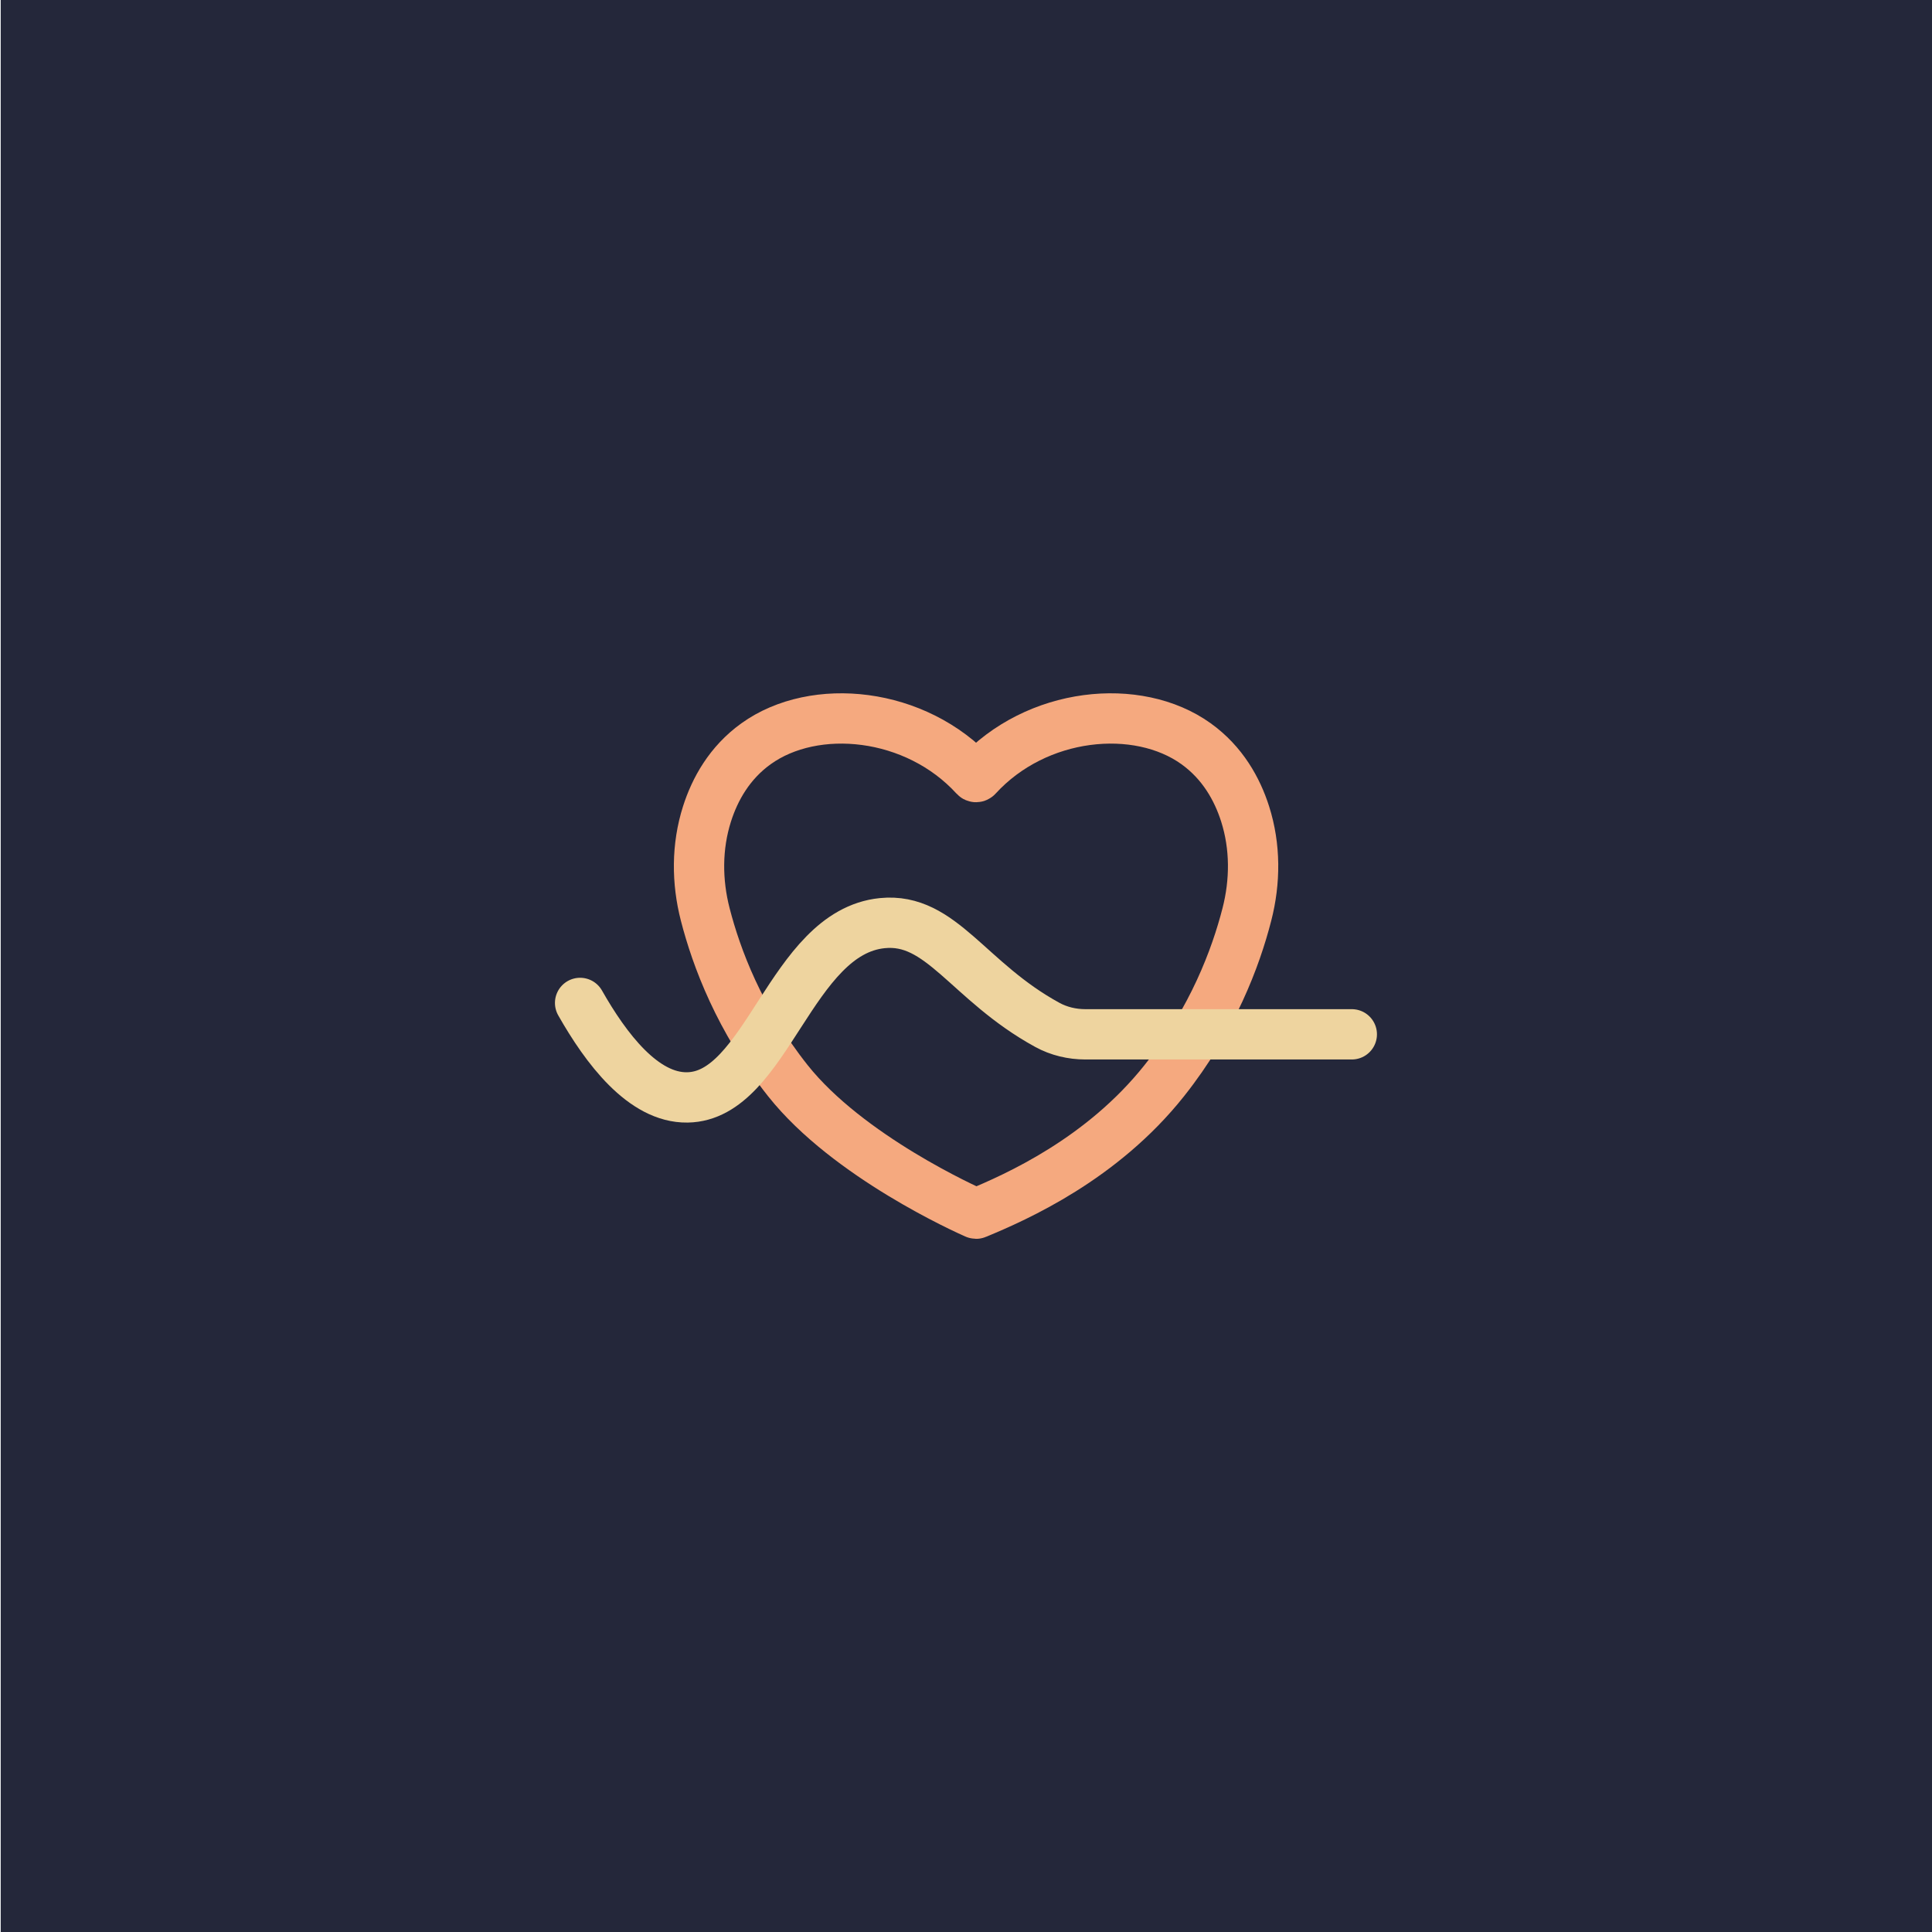 <?xml version="1.0" encoding="UTF-8"?>
<svg id="Layer_1" data-name="Layer 1" xmlns="http://www.w3.org/2000/svg" viewBox="0 0 192 192">
  <defs>
    <style>
      .cls-1 {
        stroke: #f5a97f;
      }

      .cls-1, .cls-2 {
        fill: none;
        stroke-linecap: round;
        stroke-linejoin: round;
        stroke-width: 5px;
      }

      .cls-3 {
        fill: #24273a;
        stroke-width: 0px;
      }

      .cls-2 {
        stroke: #eed49f;
      }
    </style>
  </defs>
  <rect class="cls-3" x=".07" y="0" width="192" height="192"/>
  <g>
    <path class="cls-1" d="M123.74,80.89c-.78-2.45-2.23-5.08-4.88-6.98-5.81-4.17-15.86-3.19-21.76,3.27-.05.06-.15.06-.2,0-5.9-6.46-15.95-7.44-21.76-3.27-2.65,1.9-4.1,4.53-4.88,6.98-1.03,3.24-1.02,6.71-.17,10,1.1,4.27,3.38,10.42,8.21,16.51,5.98,7.53,17.78,12.82,18.65,13.2.04.02.07.02.1,0,4-1.66,12.46-5.41,18.65-13.2,4.83-6.08,7.11-12.23,8.21-16.51.85-3.29.86-6.76-.17-10Z"/>
    <path class="cls-2" d="M57.65,99.67c2.56,4.51,6.27,9.46,10.66,9.39,7.92-.12,10.23-16.4,19.37-17.32,5.88-.59,8.5,5.79,16.4,10.11,1.15.63,2.46.94,3.78.94h26.48"/>
  </g>
</svg>